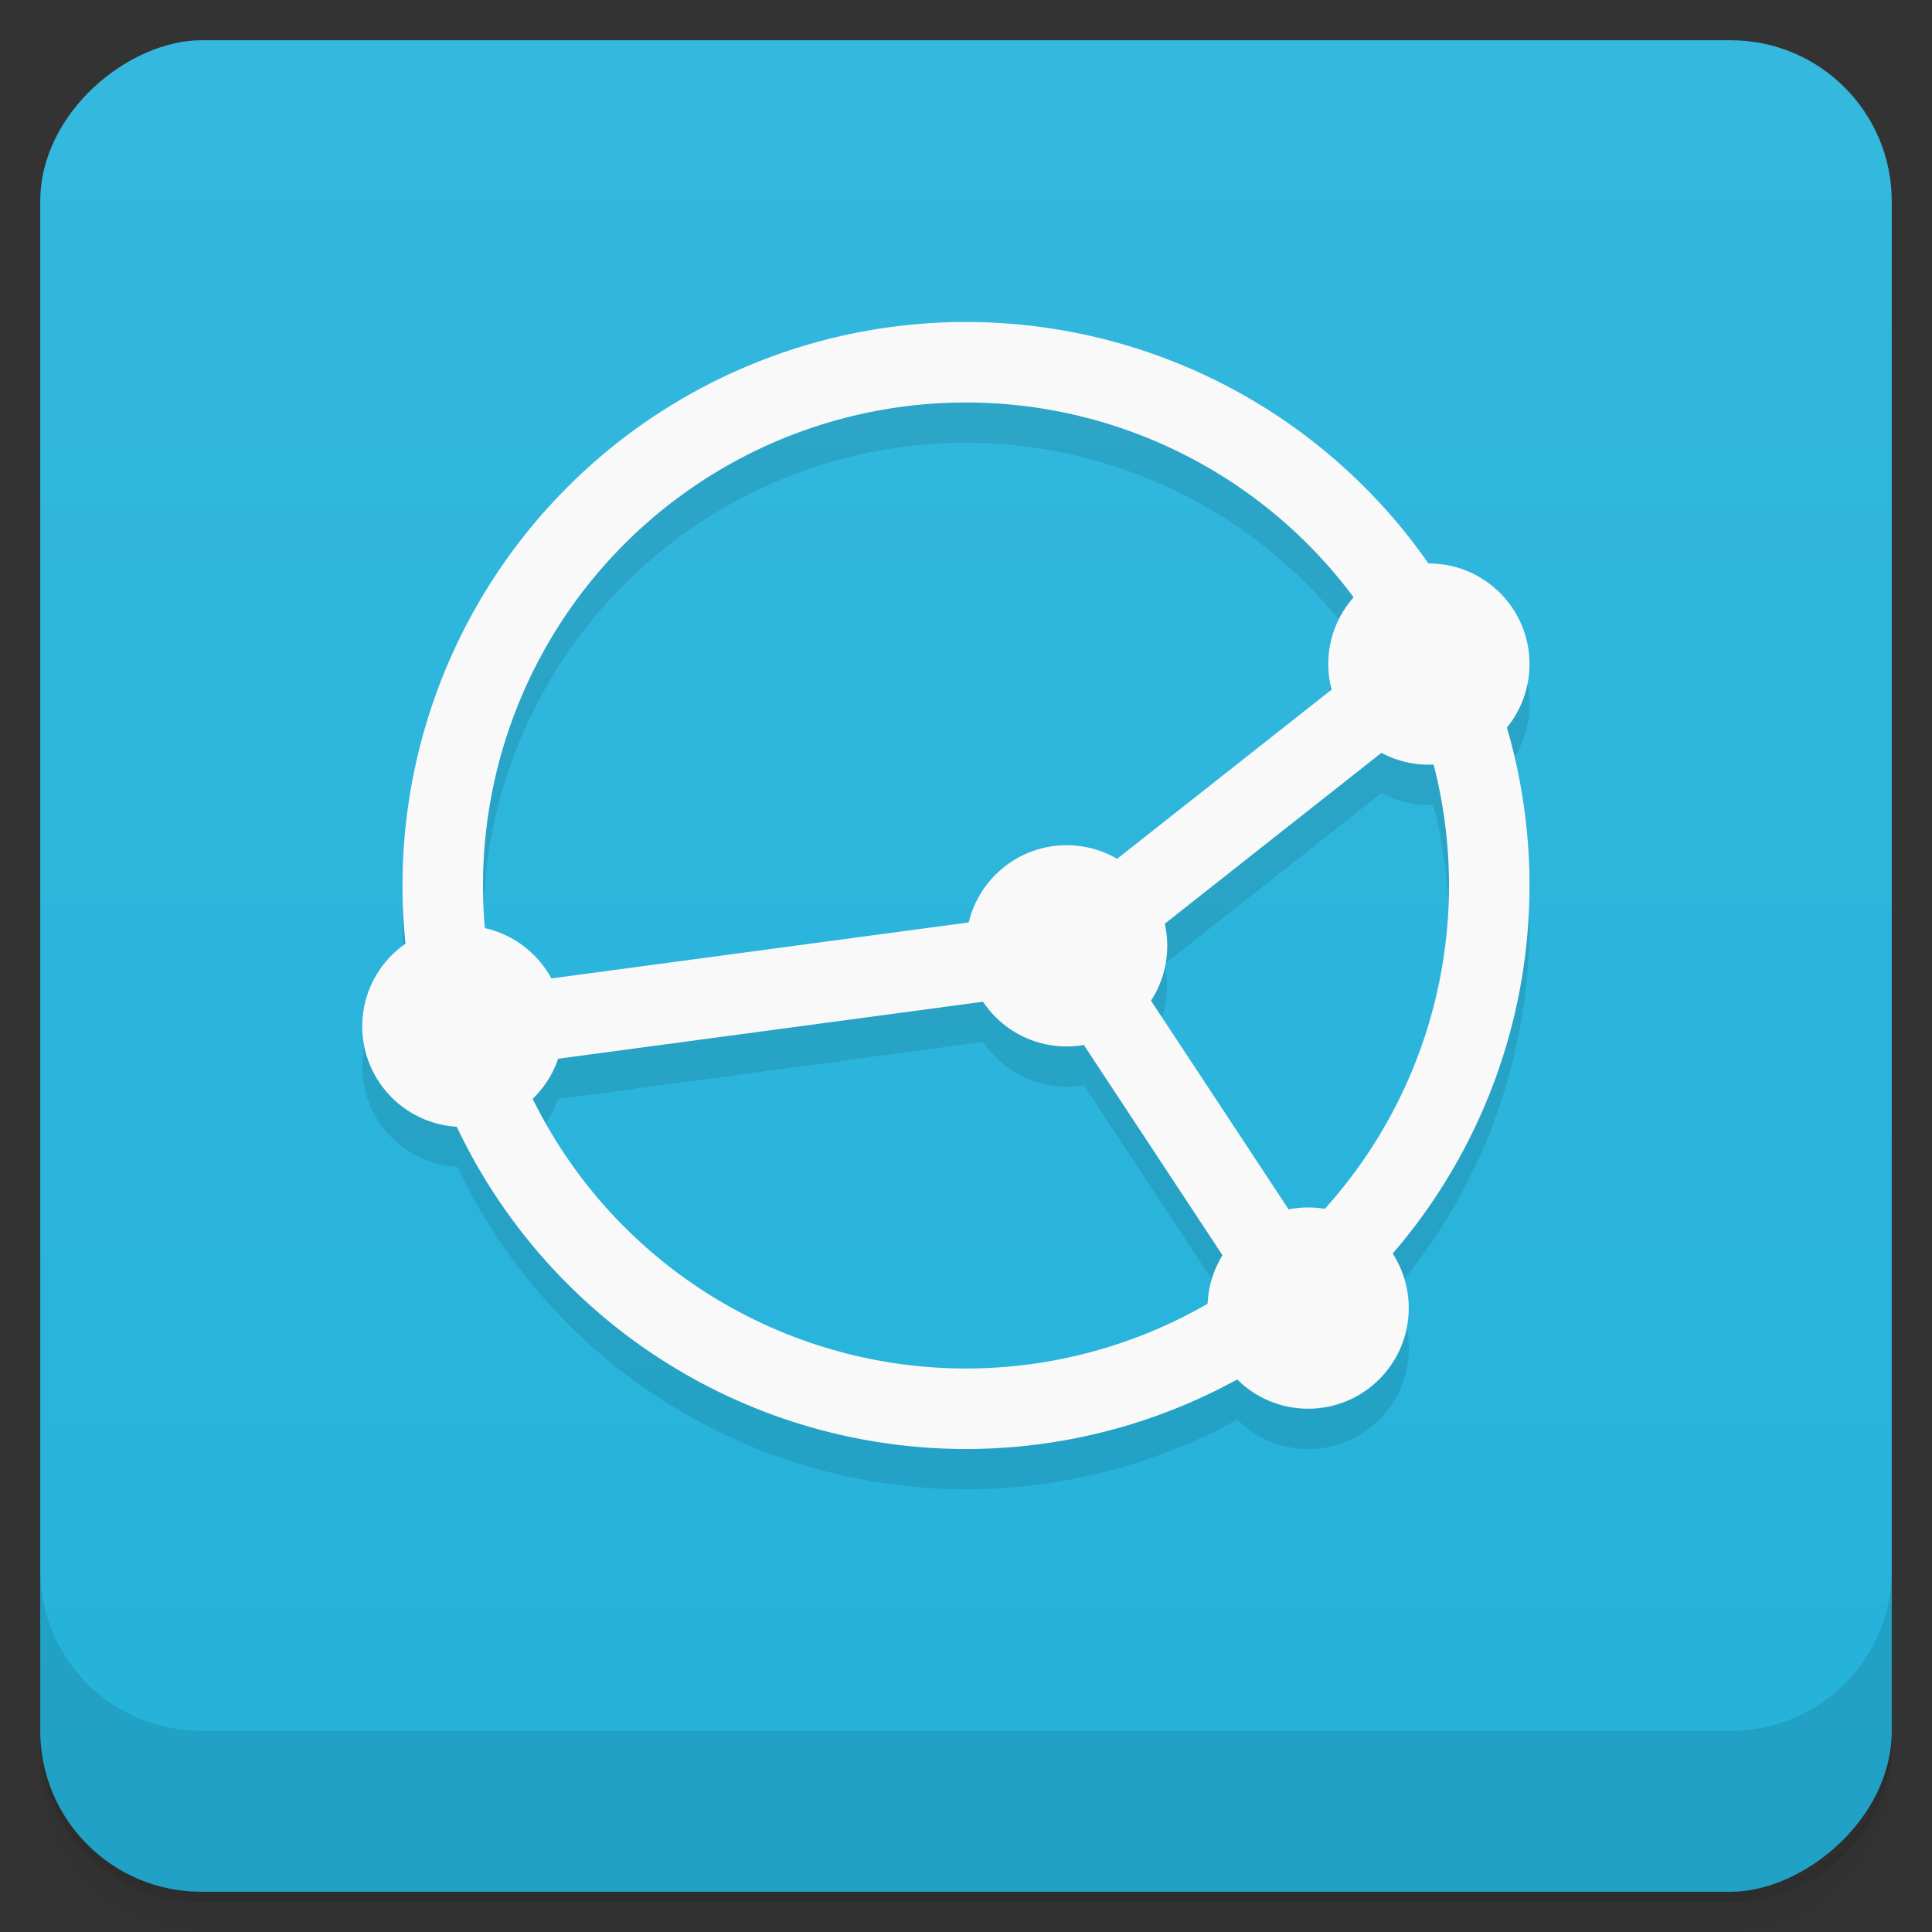 <svg width="48" height="48" version="1.1" viewBox="0 0 48 48" xmlns="http://www.w3.org/2000/svg">
 <rect x="0" y="0" width="48" height="48" fill="#333333" stroke="none"/>
 <defs>
  <linearGradient id="linearGradient5147" x1="1" x2="47" gradientTransform="translate(-1052.4 .002)" gradientUnits="userSpaceOnUse">
   <stop stop-color="#24b2da" offset="0"/>
   <stop stop-color="#34b8de" offset="1"/>
  </linearGradient>
 </defs>
 <g transform="translate(0 -1004.4)">
  <g transform="translate(0 1004.4)">
   <path d="m1 43v0.25c0 2.216 1.784 4 4 4h38c2.216 0 4-1.784 4-4v-0.25c0 2.216-1.784 4-4 4h-38c-2.216 0-4-1.784-4-4zm0 0.5v0.5c0 2.216 1.784 4 4 4h38c2.216 0 4-1.784 4-4v-0.5c0 2.216-1.784 4-4 4h-38c-2.216 0-4-1.784-4-4z" opacity=".02"/>
   <path d="m1 43.25v0.25c0 2.216 1.784 4 4 4h38c2.216 0 4-1.784 4-4v-0.25c0 2.216-1.784 4-4 4h-38c-2.216 0-4-1.784-4-4z" opacity=".05"/>
   <path d="m1 43v0.25c0 2.216 1.784 4 4 4h38c2.216 0 4-1.784 4-4v-0.25c0 2.216-1.784 4-4 4h-38c-2.216 0-4-1.784-4-4z" opacity=".1"/>
  </g>
  <rect transform="rotate(-90)" x="-1051.4" y="1" width="46" height="46" rx="4" fill="url(#linearGradient5147)"/>
  <g transform="translate(0 1004.4)">
   <g transform="translate(0 -1004.4)">
    <path d="m1 1043.4v4c0 2.216 1.784 4 4 4h38c2.216 0 4-1.784 4-4v-4c0 2.216-1.784 4-4 4h-38c-2.216 0-4-1.784-4-4z" opacity=".1"/>
   </g>
  </g>
  <g transform="translate(55.501 1007.9)">
   <g transform="translate(1,1)"></g>
  </g>
  <path d="m24 1013.4a14 14 0 0 0 -14 14 14 14 0 0 0 0.078 1.445 2.5 2.5 0 0 0 -1.078 2.055 2.5 2.5 0 0 0 2.365 2.492 14 14 0 0 0 12.635 8.008 14 14 0 0 0 6.74 -1.728 2.5 2.5 0 0 0 1.76 0.729 2.5 2.5 0 0 0 2.5 -2.5 2.5 2.5 0 0 0 -0.408 -1.369 14 14 0 0 0 3.408 -9.131 14 14 0 0 0 -0.568 -3.916 2.5 2.5 0 0 0 0.568 -1.586 2.5 2.5 0 0 0 -2.5 -2.5 2.5 2.5 0 0 0 -0.019 0 14 14 0 0 0 -11.48 -5.998zm0 2a12 12 0 0 1 9.623 4.852 2.5 2.5 0 0 0 -0.623 1.646 2.5 2.5 0 0 0 0.084 0.635l-5.332 4.205a2.5 2.5 0 0 0 -1.252 -0.338 2.5 2.5 0 0 0 -2.428 1.916l-10.377 1.393a2.5 2.5 0 0 0 -1.641 -1.244 12 12 0 0 1 -0.055 -1.065 12 12 0 0 1 12 -12zm10.32 8.703a2.5 2.5 0 0 0 1.18 0.295 2.5 2.5 0 0 0 0.109 0 12 12 0 0 1 0.391 3.002 12 12 0 0 1 -3.106 8.033 2.5 2.5 0 0 0 -0.395 -0.033 2.5 2.5 0 0 0 -0.482 0.049l-3.424-5.191a2.5 2.5 0 0 0 0.406 -1.358 2.5 2.5 0 0 0 -0.064 -0.549zm-9.896 6.184a2.5 2.5 0 0 0 2.076 1.113 2.5 2.5 0 0 0 0.428 -0.037l3.447 5.227a2.5 2.5 0 0 0 -0.369 1.183 12 12 0 0 1 -6.006 1.627 12 12 0 0 1 -10.762 -6.705 2.5 2.5 0 0 0 0.627 -0.99z" opacity=".1"/>
  <g transform="translate(0,1002.4)" fill="#f9f9f9">
   <path d="m24 10a14 14 0 0 0 -14 14 14 14 0 0 0 14 14 14 14 0 0 0 14 -14 14 14 0 0 0 -14 -14zm0 2a12 12 0 0 1 12 12 12 12 0 0 1 -12 12 12 12 0 0 1 -12 -12 12 12 0 0 1 12 -12z"/>
   <circle cx="26.5" cy="25.499" r="2.5"/>
   <circle cx="35.5" cy="18.499" r="2.5"/>
   <circle cx="32.5" cy="34.499" r="2.5"/>
   <circle cx="11.5" cy="27.499" r="2.5"/>
   <path d="m34.881 17.715-8.785 6.93-14.629 1.963 0.266 1.982 14.34-1.924 5.594 8.484 1.668-1.102-5.451-8.266 8.236-6.498-1.238-1.57z" color="#000000" color-rendering="auto" fill-rule="evenodd" image-rendering="auto" shape-rendering="auto" solid-color="#000000" style="isolation:auto;mix-blend-mode:normal;white-space:normal" isolation="auto" mix-blend-mode="normal"/>
  </g>
 </g>
</svg>
